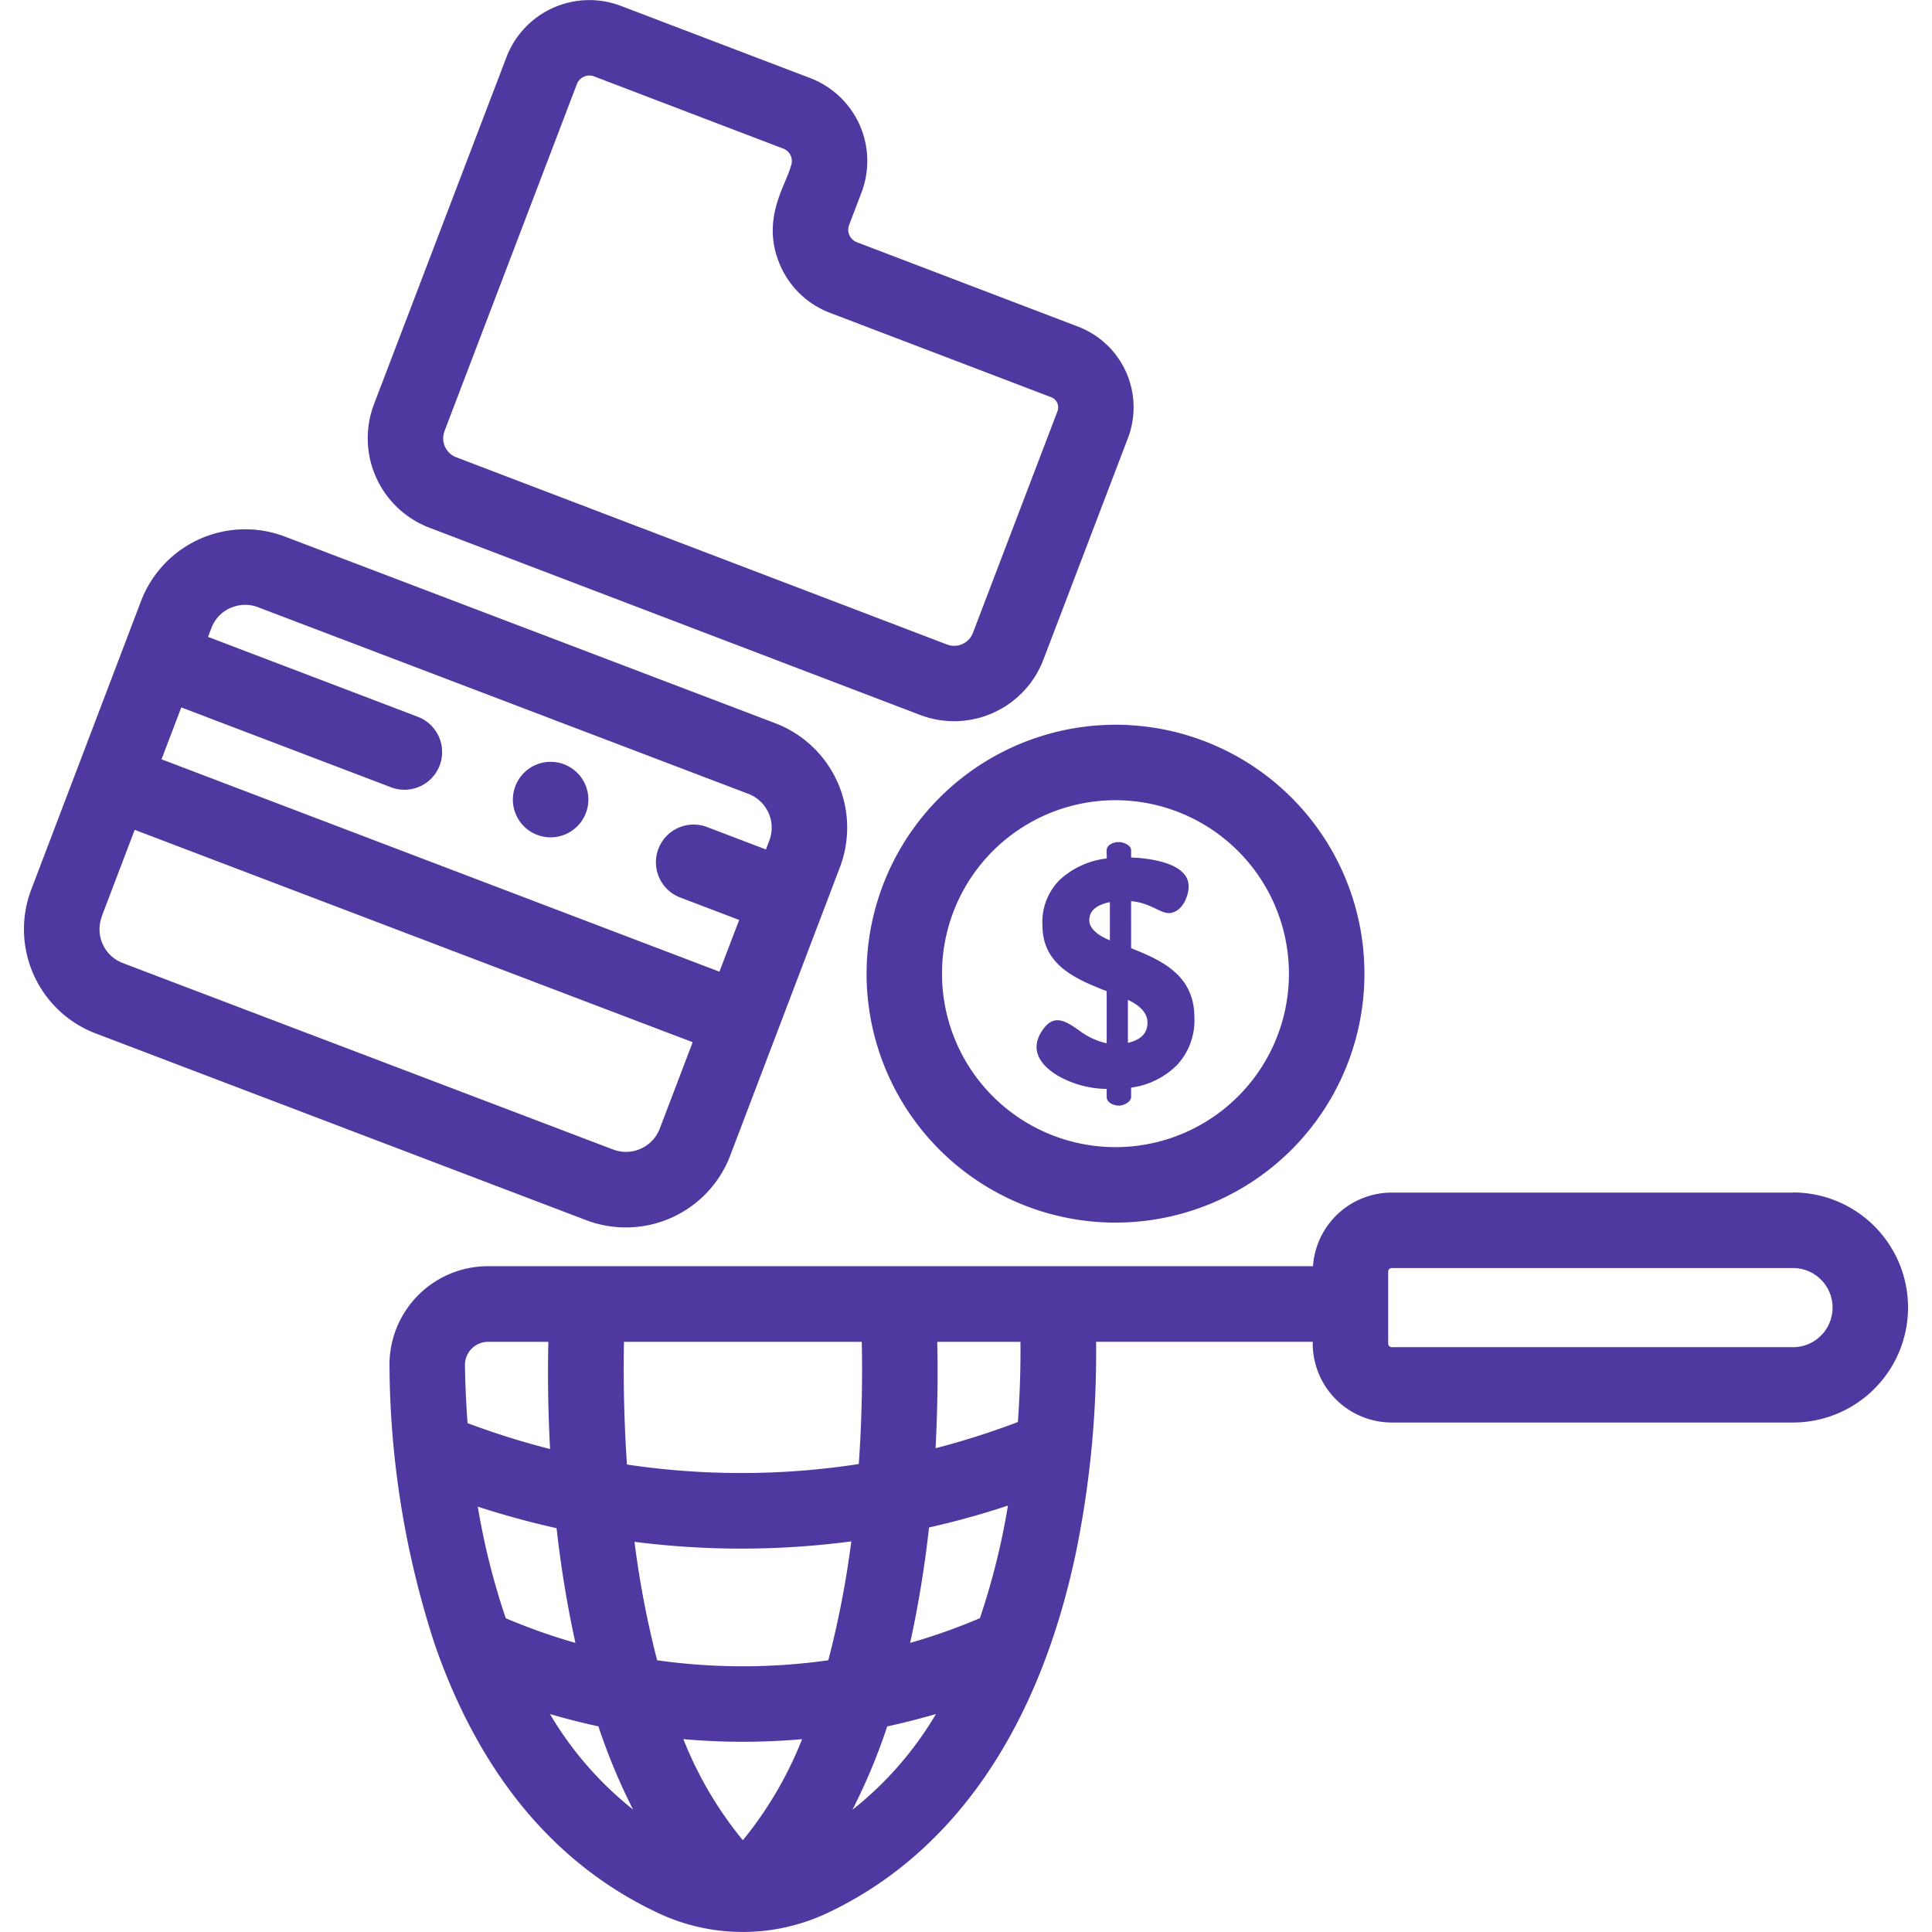 <svg xmlns="http://www.w3.org/2000/svg" xmlns:xlink="http://www.w3.org/1999/xlink" width="65" height="65" viewBox="0 0 65 65">
  <defs>
    <clipPath id="clip-path">
      <rect id="Rectángulo_7861" data-name="Rectángulo 7861" width="65" height="65" transform="translate(1052 1855)" fill="#5038a1"/>
    </clipPath>
  </defs>
  <g id="Enmascarar_grupo_67" data-name="Enmascarar grupo 67" transform="translate(-1052 -1855)" clip-path="url(#clip-path)">
    <g id="robar-datos" transform="translate(1052.804 1855)">
      <path id="Trazado_104898" data-name="Trazado 104898" d="M59.522,40.123H46.02A2.66,2.66,0,0,0,43.37,42.6H15.617A3.315,3.315,0,0,0,12.3,45.968a30.7,30.7,0,0,0,1.518,9.34c1.511,4.372,4.04,7.418,7.517,9.052a6.678,6.678,0,0,0,5.7,0c4.244-2,7.142-6.224,8.381-12.229a33.578,33.578,0,0,0,.657-6.988h7.288V45.2a2.662,2.662,0,0,0,2.659,2.659h13.5a3.87,3.87,0,0,0,0-7.74ZM28.089,49.256a25.982,25.982,0,0,1-7.8.016c-.117-1.727-.118-3.2-.1-4.128h8c.021.927.021,2.39-.1,4.112Zm4.074,5.186a20.131,20.131,0,0,1-2.346.831,37.275,37.275,0,0,0,.635-3.883q1.338-.3,2.655-.736a23.962,23.962,0,0,1-.944,3.789Zm-5.1,1.416a20.565,20.565,0,0,1-5.758,0,31.719,31.719,0,0,1-.762-3.986,28.237,28.237,0,0,0,7.294-.014,31.89,31.89,0,0,1-.774,4Zm-2.875,6.054a12.662,12.662,0,0,1-2-3.4c.666.058,1.334.088,2,.088s1.33-.03,1.993-.087a12.748,12.748,0,0,1-1.993,3.4ZM15.269,50.689q1.314.427,2.653.725a37.163,37.163,0,0,0,.633,3.859,20.084,20.084,0,0,1-2.343-.829,24.022,24.022,0,0,1-.942-3.755Zm.349-5.545h2.027c-.02.865-.022,2.123.058,3.607a26.5,26.5,0,0,1-2.776-.871c-.056-.738-.08-1.4-.088-1.948a.778.778,0,0,1,.78-.788Zm2.074,12.521q.811.239,1.636.416a20.237,20.237,0,0,0,1.168,2.8,11.685,11.685,0,0,1-2.8-3.219Zm10.186,3.218a20.235,20.235,0,0,0,1.168-2.8q.826-.179,1.64-.417a11.688,11.688,0,0,1-2.808,3.22Zm5.567-13.042a26.457,26.457,0,0,1-2.773.883c.078-1.472.076-2.721.056-3.58h2.8c.007.676-.007,1.609-.087,2.7Zm26.078-2.517H46.02a.12.12,0,0,1-.12-.12V42.782a.12.12,0,0,1,.12-.12h13.5a1.331,1.331,0,1,1,0,2.662Zm0,0" fill="#5038a1"/>
      <path id="Trazado_104899" data-name="Trazado 104899" d="M23.763,38.878l3.691-9.7a3.759,3.759,0,0,0-2.173-4.845l-16.5-6.28A3.752,3.752,0,0,0,3.938,20.23l-3.691,9.7A3.753,3.753,0,0,0,2.42,34.771l16.5,6.281a3.759,3.759,0,0,0,4.844-2.174ZM6.95,20.457a1.2,1.2,0,0,1,.929-.027l16.5,6.28a1.218,1.218,0,0,1,.7,1.569l-.114.3-1.949-.742a1.269,1.269,0,1,0-.9,2.372l1.949.742L23.4,32.691,4.631,25.546,5.295,23.8l7.09,2.7a1.269,1.269,0,0,0,.9-2.372l-7.09-2.7.114-.3a1.207,1.207,0,0,1,.639-.676ZM2.62,30.829l1.108-2.91L22.5,35.064l-1.108,2.91a1.218,1.218,0,0,1-1.569.7L3.324,32.4a1.215,1.215,0,0,1-.7-1.568Zm0,0" fill="#5038a1"/>
      <path id="Trazado_104900" data-name="Trazado 104900" d="M28.351,32.757a8.375,8.375,0,1,0,8.374-8.374,8.384,8.384,0,0,0-8.374,8.374Zm14.21,0a5.836,5.836,0,1,1-5.836-5.835A5.842,5.842,0,0,1,42.561,32.757Zm0,0" fill="#5038a1"/>
      <path id="Trazado_104901" data-name="Trazado 104901" d="M36.429,28.882a2.8,2.8,0,0,0-1.551.694,1.994,1.994,0,0,0-.611,1.543c0,1.319,1.056,1.8,2.162,2.227V35.1a2.349,2.349,0,0,1-.919-.427c-.49-.346-.85-.548-1.216-.049-.449.613-.185,1.157.476,1.557a3.368,3.368,0,0,0,1.659.454v.27c0,.186.222.292.411.292.171,0,.411-.126.411-.292v-.313a2.682,2.682,0,0,0,1.551-.767,2.206,2.206,0,0,0,.578-1.589c0-1.4-1.041-1.906-2.129-2.335V30.319c.632.053.971.4,1.265.4.421,0,.67-.525.67-.9,0-.75-1.19-.941-1.935-.969V28.6c0-.156-.246-.269-.411-.269a.508.508,0,0,0-.292.08c-.182.123-.1.241-.119.471Zm.108,2.756q-.692-.292-.692-.681,0-.465.692-.606Zm.606,2q.659.313.659.767,0,.53-.659.681Zm0,0" fill="#5038a1"/>
      <path id="Trazado_104902" data-name="Trazado 104902" d="M13.636,17.752l16.513,6.3A3.214,3.214,0,0,0,34.3,22.193l2.845-7.456a2.907,2.907,0,0,0-1.678-3.748L28.025,8.15a.451.451,0,0,1-.261-.582h0l.415-1.086a2.986,2.986,0,0,0-1.727-3.856L20.09.2a2.986,2.986,0,0,0-3.856,1.726L11.778,13.6a3.22,3.22,0,0,0,1.858,4.151Zm.514-3.246L18.605,2.829a.449.449,0,0,1,.579-.259L25.548,5a.448.448,0,0,1,.259.579c-.167.653-1.042,1.825-.35,3.374a2.971,2.971,0,0,0,1.664,1.572l7.442,2.839a.365.365,0,0,1,.211.471l-2.845,7.457a.676.676,0,0,1-.874.391l-16.513-6.3a.679.679,0,0,1-.391-.874Zm0,0" fill="#5038a1"/>
      <path id="Trazado_104903" data-name="Trazado 104903" d="M17.724,28.171h0a1.27,1.27,0,1,0-1.273-1.27,1.268,1.268,0,0,0,1.273,1.27Zm0,0" fill="#5038a1"/>
    </g>
  </g>
</svg>
